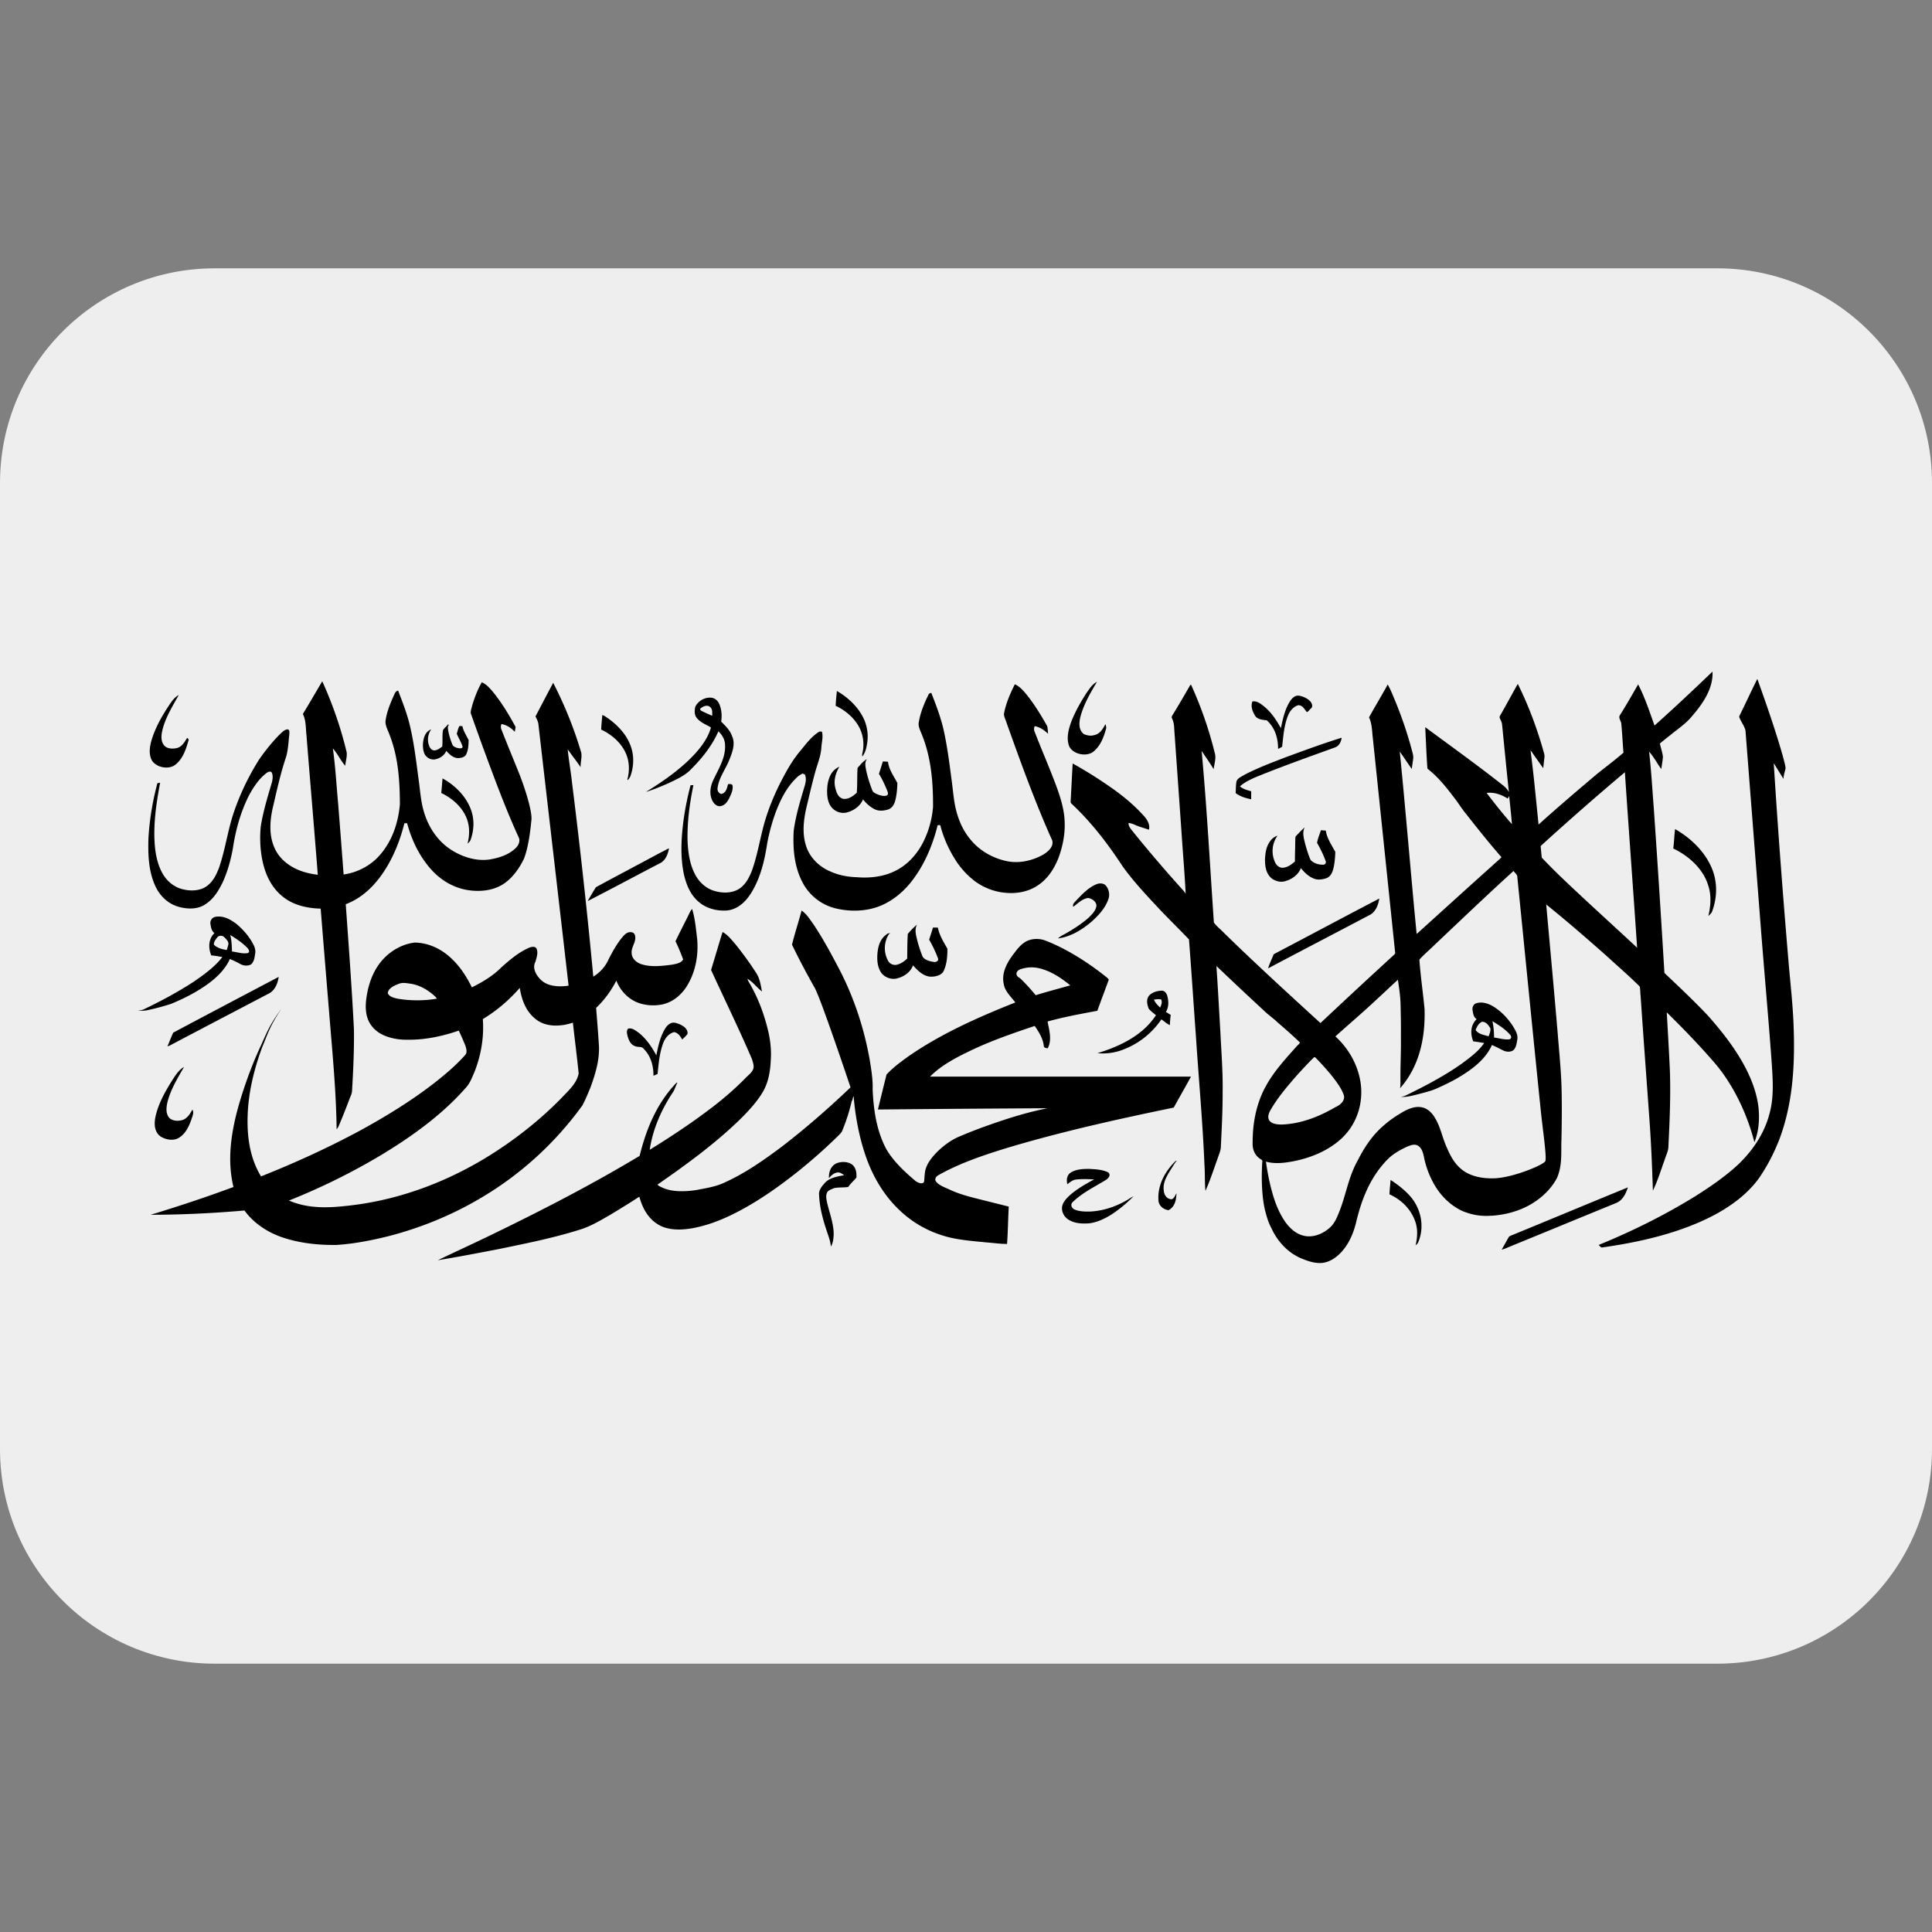<svg xmlns="http://www.w3.org/2000/svg" width="420" height="420" fill="none"><rect width="100%" height="100%" fill="#808080" stroke="none"/><path fill="#EEE" d="M373.333 58.333H46.667C20.895 58.333 0 79.228 0 105v210c0 25.772 20.895 46.667 46.667 46.667h326.666C399.105 361.667 420 340.772 420 315V105c0-25.772-20.895-46.667-46.667-46.667Z"/><path fill="#000" d="M328.597 268.558c8.443-3.465 16.857-6.98 25.302-10.437-.446 1.278-1.03 2.74-2.53 3.386-7.785 3.183-15.555 6.393-23.338 9.574-.513.219-1.023.458-1.582.574.513-.875.997-1.761 1.491-2.642.106-.246.402-.345.657-.455Zm-26.292-12.046c1.818 1.18 3.471 2.529 4.63 3.982 2.145 2.801 2.699 6.434 1.367 9.585-.116.258-.359.451-.568.658.413-1.744.534-3.591-.111-5.305-.886-2.489-2.89-4.579-5.566-5.803.046-1.088.182-2.187.248-3.117Zm-69.655-1.516c1.131-.811 2.702-.89 4.118-.888 1.422.084 2.926.138 4.18.781.593.585.029 1.277-.578 1.644-2.466 1.509-5.181 2.818-7.182 4.799-.543.512-.261 1.309.425 1.608 1.037.441 2.238.462 3.378.437 2.707-.124 5.307-.993 7.572-2.23.631-.341 1.197-.765 1.849-1.081a28.491 28.491 0 0 1-4.697 3.898c-1.459.929-3.104 1.735-4.93 1.978-1.437.103-2.983.044-4.224-.644-1.382-.694-2.03-2.247-1.519-3.529.309-.721.881-1.33 1.483-1.892 1.552-1.394 3.45-2.461 5.343-3.49-1.283-.052-2.583-.11-3.858.022-.833.071-1.392.6-1.983 1.03-.179-.836-.183-1.828.623-2.443Zm-50.806-2.099c1.126-.467 2.678-.399 3.566.414.742.745.822 1.771.768 2.703-.596.673-1.281 1.292-1.78 2.024-1.043.164-2.139.02-3.16.28-.513.253-1.184.407-1.43.917-.322.658-.172 1.389-.036 2.07.53 2.379 1.511 4.717 1.46 7.167-.057.859-.124 1.751-.604 2.528-.111-1.362-.677-2.65-1.087-3.96-.774-2.388-1.388-4.838-1.479-7.32-.101-.956.547-1.778 1.201-2.498.966-1.145 2.697-1.481 4.234-1.728-.399-.313-.851-.673-1.443-.603-.826.102-1.386.688-1.84 1.228-.082-1.192.303-2.601 1.63-3.222Zm73.678-.461c.073-.065.17-.09.29-.073-.438.424-.678.959-1.014 1.44-.957 1.534-2.064 3.162-1.809 4.967.027.847.589 1.941 1.756 1.934.57-.24.718-.857 1.004-1.301-.036 1.321-.265 2.926-1.729 3.682-1.216-.166-2.129-1.081-2.177-2.113-.249-3.123 1.293-6.202 3.679-8.536Zm-218.08-17.592c.696-1.052 1.35-2.198 2.568-2.894-1.478 2.53-3.016 5.095-3.662 7.889-.215 1.068-.322 2.302.492 3.22.633.576 1.65.681 2.516.503 1.315-.246 1.927-1.412 2.47-2.338.416.69-.015 1.436-.207 2.124-.544 1.457-1.194 3.035-2.698 3.982-1.155.749-2.81.449-3.921-.21-1.465-.97-1.498-2.731-1.241-4.155.578-2.884 2.074-5.56 3.683-8.121Zm107.188-11.287c.429-.692 1.271-1.512 2.304-1.167 1.241.318 2.717 1.152 2.52 2.404-.333.426-.76.792-1.136 1.189-.402-.645-.852-1.471-1.795-1.608-1.226.341-1.96 1.384-2.347 2.377-.814 2.17-.995 4.462-1.222 6.717-.297.134-.593.266-.896.387.008-2.075-.524-4.28-2.167-5.888-.372-.533-1.199-.266-1.758-.522-1.044-.318-1.422-1.283-1.675-2.108-.126-.558-.351-1.229.088-1.726.924-.225 1.648.462 2.306.895 1.695 1.366 2.867 3.124 3.826 4.914.404-1.999.831-4.049 1.952-5.864Zm176.371-5.479c1.283-.374 2.634.118 3.683.746 1.752 1.098 3.12 2.591 4.176 4.194.563.929 1.207 1.947.98 3.028-.135.727-.202 1.508-.715 2.129-.568.596-1.635.535-2.35.18-.816-.392-1.594-.84-2.448-1.171-1.155 2.66-3.589 4.755-6.227 6.417-1.786 1.159-3.744 2.112-5.728 3.001-1.224.56-2.578.86-3.891 1.224-1.31.315-2.644.731-4.028.615.873-.043 1.563-.523 2.299-.865 3.837-1.892 7.595-3.927 11.009-6.339 1.814-1.33 3.667-2.716 4.889-4.488-.789-.145-1.58-.27-2.377-.361-.642-1.581-.648-3.516.736-4.825-.69-.449-.77-1.264-.886-1.942-.098-.59.136-1.339.878-1.543Zm3.441 3.918c.261 1.172.339 2.367.36 3.558 1.081.132 2.156.496 3.258.39.562-.069.541-.695.229-.993-1.024-1.196-2.446-2.097-3.847-2.955Zm-3.662 1.912c.553.868 1.807 1.09 2.831 1.368.211-.56.482-1.147.379-1.741-.37-.613-.873-1.416-1.803-1.412-.803.35-1.121 1.113-1.407 1.785Zm-70.967-7.48c.637-.699 1.717-1.04 2.735-1.067.706-.005 1.049.639 1.211 1.129.307 1.157.362 2.416-.303 3.495.345.212.692.428 1.046.638a21.956 21.956 0 0 0-.175 2.231c-.703-.319-1.243-.827-1.845-1.255-1.872 2.737-4.609 5.111-8.018 6.452a11.934 11.934 0 0 1-5.873.895c3.801-1.152 7.492-2.814 10.25-5.364a15.89 15.89 0 0 0 2.455-2.875c-.534-.483-1.174-.897-1.59-1.462-.333-.904-.577-1.985.107-2.817Zm1.043.891c.276.662.804 1.208 1.353 1.721.231-.572.534-1.195.195-1.783-.519-.086-1.041-.037-1.548.062Zm-213.194 7.165c7.628-4.06 15.287-8.083 22.928-12.122-.219 1.411-.788 3.042-2.391 3.748-7.074 3.718-14.165 7.415-21.229 11.146a3.647 3.647 0 0 1-.574.201c.45-.982.793-2.001 1.266-2.973Zm159.682-21.448a14.469 14.469 0 0 1 1.992-2.024c-.547 1.052-.221 2.2.034 3.276.288 1.177.677 2.332 1.113 3.477.305.863 1.472 1.166 2.406 1.336.56.151 1.245-.202 1.029-.744a27.171 27.171 0 0 0-1.927-4.071c.267-.883.57-1.757.826-2.641.354 0 .711.004 1.071.007.309 1.635 1.229 3.119 2.074 4.588.002 1.589-.109 3.246-.774 4.753-.444 1.068-1.929 1.399-3.128 1.314-1.592-.261-2.648-1.425-3.582-2.449-.465 1.343-1.78 2.385-3.336 2.805-1.317.411-2.836-.185-3.542-1.169-.774-1.092-.922-2.409-.886-3.658.07-1.785.478-3.866 2.367-4.937l.53.001-.341.127a5.68 5.68 0 0 0-.2 5.854c.297.579 1.048.997 1.807.861.947-.194 1.696-.765 2.341-1.353.023-1.785.015-3.572.126-5.353Zm-150.486-3.729c1.712-.314 3.27.594 4.489 1.505 1.63 1.35 2.989 2.959 3.849 4.754.26.542.376 1.134.28 1.718-.125.774-.196 1.622-.777 2.266-.681.533-1.756.417-2.48.007-.72-.403-1.47-.765-2.252-1.072-1.174 2.634-3.572 4.717-6.187 6.379-2.053 1.316-4.291 2.422-6.605 3.372a51.234 51.234 0 0 1-5.074 1.356c-.685.158-1.398.142-2.101.126.412-.082.852-.109 1.228-.289 3.766-1.802 7.438-3.759 10.86-6.002 2.312-1.578 4.607-3.249 6.248-5.369-.797-.154-1.599-.298-2.413-.364-.642-1.585-.66-3.515.692-4.845-.652-.483-.747-1.278-.864-1.96-.124-.66.273-1.443 1.106-1.582m3.197 3.947c.303 1.182.333 2.396.39 3.6 1.14.109 2.288.567 3.437.328.532-.253.157-.833-.12-1.129-1.05-1.093-2.38-1.965-3.707-2.799Zm-2.8.508c-.374.471-.81 1.013-.75 1.606.662.707 1.781 1.001 2.793 1.156.1-.339.217-.67.295-1.011.277-.692-.354-1.312-.858-1.794-.377-.387-1.153-.399-1.48.043Zm127.01-5.819c1.117.79 1.796 1.926 2.552 2.962 1.933 2.883 3.58 5.897 5.174 8.923 3.498 6.496 5.799 13.431 7.066 20.484.358 2.186.724 4.385.65 6.599.213 4.396.829 8.89 2.993 12.936 1.593 2.748 4.301 5.187 6.422 6.97 1.011.592 1.439.453 1.705.211.165-.15.1-2.078.437-2.984.479-1.487 1.577-2.753 2.745-3.907 1.306-1.212 2.785-2.325 4.531-3.058 3.496-1.503 7.12-2.782 10.78-3.966 2.756-.866 5.558-1.635 8.423-2.193-12.297.073-24.594.159-36.891.278a1011.89 1011.89 0 0 1 1.872-7.591c1.304-1.451 2.945-2.644 4.564-3.83 7.051-4.933 15.191-8.583 23.435-11.851-.965-1.283-2.307-2.477-2.52-4.052-.498-2.211.585-4.397 1.948-6.238.808-1.045 1.563-2.186 2.806-2.905 1.248-.733 2.936-.781 4.3-.26 4.571 1.74 9.286 4.803 12.772 7.554.349.299.797.558 1.016.949-.82 2.252-1.687 4.495-2.482 6.756-3.635.689-7.288 1.347-10.831 2.336.36 1.903 1.002 3.979.038 5.823-.336-.04-.793-.09-.85-.439-.136-1.6-1.045-3.055-1.979-4.417-4.52 1.509-9.03 3.069-13.292 5.054-3.435 1.617-6.918 3.372-9.463 5.959 18.906.005 37.814.005 56.721 0-1.212 2.258-2.508 4.485-3.742 6.733-12.379 2.557-24.735 5.291-36.744 8.925-5.04 1.566-10.076 3.289-14.545 5.842-.463.3-.73.852-.394 1.302.694.904 1.961 1.277 3.023 1.792 2.31 1.084 4.87 1.674 7.385 2.307 1.803.452 3.606.901 5.406 1.357-.149 2.706-.175 5.418-.368 8.12-1.475 0-2.979-.222-4.462-.332-2.905-.293-5.854-.489-8.656-1.245-3.816-1.023-7.253-2.967-9.945-5.467-2.956-2.696-5.093-5.969-6.624-9.398-2.091-4.752-3.256-10.573-3.66-15.621-.185-.022-.23.983-.409.967a40.89 40.89 0 0 1-2.017 6.348c-.166.51-.607.899-.997 1.294a114.847 114.847 0 0 1-8.954 7.911c-3.212 2.537-6.561 4.966-10.179 7.081-3.805 2.213-7.921 4.203-12.473 5.039-2.447.43-5.228.512-7.371-.743-2.394-1.387-3.561-3.798-4.192-6.109a206.982 206.982 0 0 1-6.627 4.115c-2.027 1.154-4.047 2.374-6.369 3.069-5.806 1.828-11.847 3.026-17.857 4.262-4.31.828-8.622 1.657-12.961 2.365 4.02-1.935 8.102-3.783 12.105-5.744 10.86-5.267 21.559-10.803 31.771-16.937 1.392-5.655 3.641-11.343 7.997-15.881l.221-.052c-.347.626-.513 1.312-.871 1.935-2.625 3.898-4.491 8.206-5.152 12.669 4.649-2.866 9.186-5.87 13.456-9.137 2.638-2.005 5.116-4.159 7.379-6.47.623-.654 1.469-1.216 1.704-2.075.103-.56.045-.905-.33-2.064-2.64-6.185-6.386-13.903-8.874-19.342.852-2.747 1.64-5.51 2.501-8.256 1.146.64 1.893 1.646 2.709 2.555 1.666 2.074 3.233 4.207 4.64 6.416.787 1.214.936 2.625 1.225 3.966-1.13-.861-1.917-2.029-3.17-2.766.054.196.13.387.229.574 1.983 3.319 3.34 6.895 4.219 10.536.543 2.163.779 4.381.627 6.592-.113 2.397-.498 4.853-1.796 7.015-1.153 1.921-2.703 3.642-4.323 5.293-5.49 5.462-11.925 10.169-18.46 14.702.009.264.362.336.573.48 2.339 1.238 5.265 1.113 7.877.728 1.969-.387 3.996-.681 5.799-1.498 4.731-2.099 8.856-5.025 12.838-8.007 5.221-4.028 10.138-8.334 14.829-12.803a798.236 798.236 0 0 0-4.852-14.105c-.901-2.45-1.738-4.922-2.815-7.32-1.786-3.164-3.502-6.365-5.059-9.612.629-2.481 1.42-4.934 2.091-7.409m47.582 12.759c-.572.192-1.051.727-.811 1.264.088.407.612.547.887.849a43.038 43.038 0 0 1 3.229 3.532c2.488-.766 5.015-1.432 7.526-2.136-1.87-1.514-3.946-2.955-6.441-3.639a7.323 7.323 0 0 0-4.39.13Zm55.05-3.26c7.663-4.023 15.284-8.101 22.958-12.108-.217 1.25-.64 2.62-1.851 3.444-7.43 3.928-14.902 7.803-22.329 11.738.318-1.048.818-2.049 1.222-3.074Zm-38.662-15.164c.709-.348 1.748-.323 2.228.312.66.845.837 1.951.48 2.921-.676 1.924-2.167 3.559-3.793 4.982-1.977 1.637-4.344 3.146-7.141 3.515.469-.492 1.154-.765 1.758-1.118 1.733-.99 3.401-2.081 4.857-3.356.764-.749 1.59-1.559 1.727-2.584.053-.86-.867-1.594-1.805-1.737-1.367.205-2.219 1.207-3.224 1.911-.24-.622.401-1.059.78-1.515 1.205-1.241 2.419-2.573 4.133-3.331Zm-99.808-4.166c2.343-1.225 4.64-2.519 7.013-3.704-.234 1.265-.718 2.729-2.167 3.358-5.183 2.689-10.309 5.458-15.511 8.119.581-1.007 1.153-2.025 1.792-3.006 2.933-1.619 5.92-3.174 8.873-4.767Zm225.722-7.876c3.416 1.949 6.233 4.731 7.758 7.989 1.502 3.158 1.489 6.742.28 9.968-.165.373-.516.653-.81.952.526-2.19.706-4.488-.025-6.66-1.035-3.442-3.995-6.3-7.594-8.03.179-1.403.219-2.816.391-4.219Zm-82.317 1.414c.587-.608 1.159-1.227 1.802-1.792-.612 1.212-.145 2.53.146 3.759.33 1.125.647 2.261 1.148 3.342.625.693 1.721 1.046 2.73 1.02a.566.566 0 0 0 .53-.801c-.494-1.355-1.135-2.671-1.865-3.946.14-.937.551-1.837.839-2.75.349.027.704.052 1.062.082.234 1.66 1.258 3.131 2.062 4.622-.034 1.2-.133 2.407-.406 3.588-.207.822-.566 1.774-1.547 2.145-.835.275-1.813.428-2.656.096-1.239-.465-2.119-1.382-2.88-2.298-.482 1.296-1.706 2.323-3.208 2.778-1.235.482-2.736-.023-3.519-.904-.898-1.04-1.056-2.379-1.071-3.629.051-1.2.162-2.436.772-3.538.396-.74 1.008-1.467 1.948-1.744-1.254 1.757-1.393 4.009-.467 5.896.267.534.816 1.052 1.548 1.069 1.113-.048 1.977-.727 2.714-1.371-.017-1.532.063-3.06.065-4.592.053-.345-.071-.761.253-1.032ZM96.206 169.218c2.795 1.535 5.021 3.871 6.085 6.558.864 2.172.803 4.562.034 6.746-.104.355-.419.621-.701.881.568-2.061.507-4.296-.511-6.252-1.037-2.02-2.939-3.685-5.191-4.763.122-1.055.183-2.114.284-3.17Zm90.222-2.294c.633-.665 1.199-1.43 2.04-1.915-.555.715-.322 1.598-.189 2.386.311 1.471.774 2.919 1.321 4.34.172.594.894.848 1.489 1.076.539.171 1.186.33 1.733.102.345-.257.183-.696.061-1.013-.526-1.245-1.064-2.493-1.804-3.66l.849-2.714c.371.025.741.047 1.117.066.171 1.671 1.254 3.13 2.034 4.63-.027 1.278-.136 2.567-.462 3.819-.185.739-.587 1.518-1.41 1.889-.944.317-2.07.465-2.993.025-1.071-.521-1.927-1.315-2.598-2.181-.538 1.328-1.832 2.38-3.403 2.814-1.081.344-2.367-.023-3.105-.749-.94-.828-1.193-2.026-1.283-3.13-.074-1.419.061-2.883.715-4.204a3.793 3.793 0 0 1 1.929-1.816c-.869 1.463-1.314 3.164-.828 4.779.214.847.572 1.928 1.684 2.193 1.201.131 2.156-.643 2.931-1.314.144-1.804.054-3.62.172-5.423Zm93.014-2.286c4.045-1.483 8.09-2.981 12.228-4.265-.126.797-.467 1.706-1.382 2.086-5.875 2.126-11.773 4.216-17.524 6.576-1.142.535-2.316 1.085-3.205 1.908.635.594 1.585.817 2.444 1.085-.011.575-.009 1.152-.009 1.729-1.216-.249-2.433-.626-3.376-1.344.055-.819.038-1.643.171-2.456.136-.738 1.026-1.086 1.67-1.487 2.85-1.505 5.936-2.651 8.983-3.832Zm-182.028-7.179.167.141c-.367.394-.18.915-.12 1.368.2.975.486 1.942.88 2.874.131.418.642.617 1.078.756.38.068.997.227 1.155-.205-.261-1.011-.888-1.913-1.275-2.883.183-.56.27-1.161.582-1.68.211.004.425.011.64.023.21 1.088.877 2.046 1.357 3.05-.028 1.032-.066 2.104-.524 3.074-.286.656-1.197.831-1.929.822-1.07-.128-1.773-.895-2.406-1.562-.409.974-1.452 1.735-2.668 1.869-1.022.045-1.889-.655-2.158-1.452-.355-1.053-.316-2.186-.027-3.247.225-.742.665-1.544 1.57-1.829-.714 1.021-.89 2.278-.491 3.418.156.471.444 1.061 1.1 1.129.728.01 1.269-.46 1.788-.826.135-1.166-.027-2.343.143-3.508.263-.501.79-.872 1.138-1.332Zm33.521-2.009c.446.101.768.41 1.136.629 2.23 1.557 4.087 3.581 4.973 5.933.829 2.129.778 4.467.04 6.609-.101.37-.379.67-.623.98-.019-.039-.057-.119-.078-.158.539-1.98.459-4.111-.481-5.994-1.016-2.063-2.92-3.771-5.217-4.847.059-1.052.156-2.104.25-3.152Zm20.229-1.837c.566-1.168 2.049-2.149 3.595-1.924.772.141 1.313.717 1.588 1.314.541 1.23.621 2.571.432 3.866.948.963 1.979 1.938 2.376 3.187.737 1.642.078 3.395-.549 4.98-.801 2.097-2.324 4.002-2.608 6.231-.099.551.151 1.152.816 1.343 1.069-.268 1.235-1.345 1.454-2.13.334-.067.858-.098.974.261.183.991-.331 1.945-.745 2.849-.374.687-.894 1.498-1.855 1.652-.768.119-1.355-.452-1.662-.974-.875-1.505-.6-3.29.132-4.793 1.14-2.395 2.646-4.806 2.508-7.463.004-1.129-.556-2.206-1.45-3.028-1.335 3.058-3.496 5.815-5.984 8.283-1.287 1.355-3.136 2.183-4.901 3.008-1.58.694-3.182 1.377-4.865 1.878 3.239-1.976 6.346-4.135 9.034-6.644 2.217-2.11 4.258-4.488 5.08-7.27l-.055-.157c-1.198-.656-2.639-1.236-3.264-2.395-.265-.66-.231-1.402-.051-2.074Zm1.202.336c-.31.169-.097.493.155.604.755.373 1.532.719 2.316 1.047-.019-.671.124-1.503-.568-1.981-.599-.425-1.42-.057-1.903.33Zm128.058-1.493c.404-.597 1.029-1.334 1.954-1.23.982.187 1.944.634 2.547 1.333.308.437.562 1.104.017 1.489-.286.238-.49.639-.843.758-.494-.547-.877-1.524-1.877-1.496-1.251.391-1.943 1.466-2.318 2.488-.776 2.107-.934 4.329-1.178 6.512-.248.218-.582.339-.881.494 0-2.213-.606-4.583-2.476-6.218-.9-.094-1.971-.185-2.475-.925-.615-.944-1.056-2.108-.631-3.171.953-.158 1.725.448 2.372.951 1.713 1.332 2.819 3.095 3.818 4.848.423-1.99.848-4.027 1.971-5.833Zm-243.573.719c.522-.781 1.098-1.586 2.002-2.087-1.443 2.639-3.121 5.261-3.658 8.173-.168.952-.174 2.043.545 2.844.673.719 1.898.731 2.85.48 1.067-.362 1.563-1.332 2.062-2.14.223.005.27.228.376.362-.561 1.87-1.104 3.9-2.768 5.318-1.546 1.385-4.596.672-5.355-1.049-.551-1.238-.369-2.607-.044-3.869.795-2.843 2.3-5.502 3.99-8.032Zm145.076-2.966c2.772 1.607 5.046 3.925 6.106 6.65.526 1.43.72 2.955.516 4.445-.152 1.086-.356 2.213-1.073 3.148-.101-.285-.034-.578.029-.862a8.072 8.072 0 0 0-1.247-6.364c-1.088-1.582-2.697-2.908-4.59-3.784.036-1.08.16-2.156.259-3.233Zm38.69-1.451c1.093.481 1.809 1.36 2.513 2.184 1.719 2.133 3.179 4.528 4.489 6.855.128.307.135.689.225 1.712-.791-.729-1.716-1.434-2.892-1.648a1.342 1.342 0 0 0-.029 1.211c1.527 3.971 3.254 7.887 4.733 11.872.942 2.599 1.769 5.268 1.8 8.003.065 2.54-.446 5.075-1.329 7.497-.888 2.275-2.249 4.531-4.519 6.032-1.868 1.286-4.36 1.819-6.737 1.63-2.9-.184-5.648-1.369-7.661-3.131-1.075-.869-1.947-1.894-2.766-2.939l.314-.062-.343.035c-1.818-2.596-3.166-5.43-3.944-8.378.069-.381-.789-.349-.703.031-1.108 4.299-2.877 8.539-5.806 12.202-1.71 2.104-3.922 3.982-6.668 5.093-2.991 1.197-6.514 1.275-9.663.508-3.164-.774-5.671-2.892-7.03-5.388-1.969-3.578-2.27-7.627-2.053-11.516.423-3.142 1.348-6.215 2.253-9.277.305-.941.576-1.954.183-2.91l-.501-.221c-.423.234-.858.464-1.188.792-2.319 2.168-3.635 4.939-4.687 7.687a42.508 42.508 0 0 0-1.832 6.761c-.553 3.616-1.401 7.275-3.364 10.552-1.064 1.743-2.663 3.552-5.071 3.952-2.232.253-4.617-.341-6.252-1.675-2.002-1.587-2.879-3.894-3.407-6.112-.842-3.982-.581-8.064-.053-12.062a67.042 67.042 0 0 1 1.487-7.334c.206-.016.414-.029.627-.04-.833 4.086-1.407 8.234-1.262 12.387.13 2.366.458 4.777 1.592 6.967.77 1.499 2.076 2.896 3.891 3.541 1.715.592 3.831.699 5.436-.183 1.66-.924 2.438-2.574 3.054-4.102 1.214-3.383 1.75-6.901 2.703-10.337.999-3.488 2.436-6.881 4.199-10.145 1.009-1.903 2.122-3.773 3.55-5.478 1.269-1.518 2.434-3.183 4.235-4.298l.534.023c.33 1.143-.059 2.327-.118 3.485-.111 1.911-.932 3.707-1.403 5.56-.585 2.118-1.085 4.255-1.586 6.389-.774 3.056-1.325 6.28-.351 9.355.736 2.411 2.699 4.538 5.349 5.636 1.723.769 3.656 1.16 5.595 1.218 2.726.234 5.577-.044 8.015-1.157 2.938-1.298 5.019-3.652 6.367-6.166a20.696 20.696 0 0 0 2.291-7.975c.029-5.444-.417-10.993-2.613-16.156-.28-.713-.646-1.453-.486-2.218.347-2.099 1.174-4.119 2.144-6.065.061-.223.376-.239.566-.353 1.037 2.627 2.044 5.271 2.673 7.994.793 3.54 1.25 7.126 1.719 10.703.372 2.554.481 5.147 1.237 7.65.626 2.078 1.602 4.111 3.136 5.831 1.864 2.195 4.661 3.825 7.772 4.448 2.663.524 5.507-.15 7.748-1.411 1.177-.681 2.4-1.83 2.008-3.13-3.729-8.317-6.796-16.833-9.844-25.341-.202-.702-.586-1.375-.65-2.097.396-2.25 1.326-4.408 2.373-6.492v.001Zm-104.206 6.99c1.275-2.44 2.547-4.881 3.849-7.31a87.912 87.912 0 0 1 6.102 15.188c.181 1.05-.185 2.106-.14 3.161-.88-1.323-1.889-2.58-2.811-3.882.238 2.383.669 4.752.93 7.135a1365.86 1365.86 0 0 1 4.636 42.269c1.517-.931 2.674-2.266 3.324-3.752.847-1.673 1.762-3.336 3.001-4.831.465-.536 1.079-1.225 1.98-1.059.509.025.751.489.801.865.225 1.325-.957 2.468-.755 3.782.055 1.079 1.049 2.005 2.232 2.331 2.044.626 4.266.346 6.362.095.947-.177 2.129-.329 2.59-1.161a45.721 45.721 0 0 0-1.66-3.959c.886-1.914 1.897-3.786 2.821-5.689.238-.449.397-.945.789-1.323.671 2.176.839 4.433 1.11 6.662.28 3.604-.401 7.345-2.522 10.516-1.142 1.623-2.848 3.097-5.073 3.566-1.94.394-4.071.214-5.829-.606-2.037-.983-3.433-2.709-4.159-4.569-1.102 2.147-2.552 4.177-4.396 5.922.214 2.786.454 5.569.618 8.357.122 3.108-.818 6.154-1.906 9.096-.527 1.264-1.047 2.536-1.699 3.759a73.082 73.082 0 0 1-22.655 20.458c-6.018 3.504-12.675 6.222-19.665 8.007-3.654.899-7.39 1.632-11.19 1.867-3.924.046-7.905-.383-11.572-1.603-3.441-1.138-6.447-3.21-8.376-5.888-6.778.593-13.595.92-20.41.934 6.078-1.847 12.097-3.843 18.014-6.04-1.58-6.532-.274-13.267 1.701-19.629 1.21-3.857 2.64-7.687 4.391-11.389 1.328-2.962 1.851-4.324 4.387-7.818-2.657 3.975-3.044 5.611-4.231 8.429-1.599 4.338-2.748 8.817-3.087 13.356-.334 4.989.088 10.228 2.831 14.744 7.293-2.891 14.392-6.14 21.2-9.785 5.771-3.135 11.348-6.555 16.415-10.476 2.402-1.883 4.737-3.848 6.71-6.066.583-.582.299-1.411.109-2.072a60.151 60.151 0 0 0-1.445-3.292c-3.45 1.184-7.124 1.995-10.866 1.981-2.04.05-4.14-.28-5.898-1.191-1.509-.789-2.628-2.083-3.082-3.535-.629-1.904-.356-3.914.021-5.834.597-2.78 1.805-5.56 4.1-7.664 1.611-1.47 3.744-2.6 6.108-2.896 2.674.01 5.192 1.116 7.1 2.651 2.43 1.953 4.087 4.485 5.362 7.083 2.379-1.175 4.665-2.566 6.437-4.372 1.737-1.532 3.525-3.096 5.744-4.125.553-.269 1.508-.567 1.876.063.402.934.019 1.961-.25 2.89-.715 1.355.149 2.896 1.218 3.932 1.487 1.423 3.931 1.56 6.003 1.241-2.17-18.911-4.377-37.82-6.55-56.731-.044-.635-.368-1.214-.645-1.794m-29.563 58.069c-1.064.388-2.396.964-2.553 2.05.25.826 1.394 1.081 2.254 1.258 2.767.454 5.642.445 8.406-.015-.05-.084-.156-.249-.208-.333-1.441-1.384-3.278-2.575-5.461-2.925-.801-.101-1.653-.296-2.438-.035Zm18.113 7.724c.286 3.854-.351 7.75-1.783 11.411-.553 1.271-1.014 2.618-2.057 3.677-5.13 5.813-11.74 10.562-18.705 14.731a140.405 140.405 0 0 1-19.606 9.631c1.17.483 2.398.872 3.675 1.102 3.42.644 6.952.298 10.378-.121 10.728-1.363 20.829-5.332 29.529-10.757 5.768-3.596 11.022-7.785 15.607-12.448 1.534-1.648 3.421-3.258 3.795-5.426-.366-3.679-.85-7.349-1.254-11.026-2.385.812-5.338 1.002-7.503-.353-2.627-1.681-3.626-4.551-4.04-7.201-2.266 2.581-4.931 4.92-8.036 6.78Zm131.33-71.028c.595-.838 1.163-1.764 2.179-2.292-1.477 2.507-2.983 5.057-3.648 7.825-.258 1.197-.347 2.654.812 3.55.673.279 1.45.445 2.184.225 1.342-.255 1.969-1.439 2.492-2.398.146.385.242.784.087 1.18-.478 1.666-1.113 3.41-2.55 4.671-1.618 1.469-4.88.624-5.496-1.259-.541-1.709-.046-3.499.547-5.15.862-2.212 2.057-4.321 3.393-6.352Zm-170.447 4.695c1.435-2.358 2.813-4.738 4.212-7.11 2.272 5.031 4.07 10.216 5.318 15.498.082.961-.228 1.919-.329 2.874-1.026-1.177-1.642-2.594-2.688-3.769.57 3.967.774 7.967 1.147 11.951.414 5.151.805 10.305 1.194 15.458 3.116-.442 5.915-2.002 7.796-4.131 2.83-3.189 4.085-7.201 4.44-11.128-.023-5.044-.34-10.176-2.21-15.005-.33-.988-.939-1.944-.926-2.991.223-1.945.99-3.81 1.803-5.627.206-.425.34-.965.946-1.092.924 2.42 1.879 4.838 2.493 7.331.953 3.905 1.413 7.882 1.944 11.841.353 2.396.458 4.832 1.173 7.181.928 3.158 2.809 6.235 5.905 8.243 2.328 1.498 5.303 2.523 8.265 2.126 2.088-.319 4.202-1.024 5.664-2.376.661-.599 1.115-1.476.833-2.296-2.991-6.529-5.433-13.225-7.902-19.904a1020.27 1020.27 0 0 1-2.499-6.98c-.236-.59.071-1.198.185-1.781.52-1.78 1.193-3.544 2.122-5.198 1.012.412 1.668 1.227 2.329 1.963 1.992 2.433 3.58 5.082 5.04 7.766-.07.342-.137.687-.192 1.033-.74-.78-1.691-1.479-2.881-1.677-.19.382-.181.799-.017 1.186 1.325 3.397 2.738 6.769 4.087 10.159 1.146 3.023 2.524 7.417 2.446 9.294-.241 2.637-.677 6.134-1.618 8.591-1.035 2.185-2.837 4.794-5.292 5.994-2.105 1.074-4.705 1.239-7.078.843-3.124-.529-5.803-2.241-7.722-4.349-2.697-2.971-4.352-6.541-5.332-10.171a58.02 58.02 0 0 0-.59.02c-.916 3.652-2.311 7.249-4.465 10.517-1.931 2.923-4.6 5.685-8.282 7.079.644 9.043 1.317 18.084 1.778 27.135.067 4.463-.145 8.925-.406 13.383-.004.606-.303 1.168-.526 1.735a138.596 138.596 0 0 1-2.297 5.77 3.15 3.15 0 0 1-.532.906c-.105-8.521-.957-17.022-1.637-25.521-.616-7.484-1.232-14.968-1.832-22.452-2.947-.056-5.982-.787-8.157-2.541-2.535-1.978-3.828-4.829-4.447-7.643-.547-2.493-.662-5.048-.433-7.572.505-3.295 1.5-6.517 2.449-9.738.13-.576.225-1.18.071-1.76-.059-.21-.116-.46-.404-.519-.441-.048-.77.232-1.068.459-1.654 1.355-2.735 3.108-3.68 4.862-1.79 3.626-2.843 7.49-3.418 11.383-.475 2.566-1.17 5.121-2.305 7.541-.902 1.797-2.028 3.648-3.984 4.775-1.67.975-3.879.856-5.706.296-2.314-.727-3.961-2.486-4.836-4.39-1.521-3.274-1.62-6.858-1.527-10.33.216-4.07.898-8.117 1.947-12.09.198-.036.398-.07.596-.102-.85 4.558-1.542 9.18-1.14 13.801.195 2.002.616 4.024 1.626 5.857.858 1.566 2.364 2.973 4.358 3.485 1.696.442 3.704.406 5.147-.56 1.57-1.065 2.312-2.728 2.886-4.308 1.35-4.004 1.858-8.174 3.256-12.167a54.196 54.196 0 0 1 5.484-11.302c1.323-1.862 2.754-3.682 4.415-5.341.493-.435.987-1.054 1.77-1.061.428.234.275.745.286 1.111-.22 1.801-.24 3.643-.876 5.385-1.16 3.576-1.943 7.23-2.795 10.864-.591 2.83-.749 5.852.528 8.566.94 2.07 2.896 3.75 5.256 4.685 1.283.513 2.67.827 4.073.998-.774-10.096-1.654-20.187-2.455-30.284-.183-1.571-.061-3.192-.783-4.679Zm312.473.039c1.265-2.543 2.434-5.116 3.713-7.654 1.96 5.477 3.875 10.969 5.473 16.529.24.957.553 1.908.671 2.883-.166.772-.444 1.53-.467 2.324a411.834 411.834 0 0 0-2.11-3.414c.892 14.225 1.969 28.443 3.172 42.653.373 4.57.917 9.132 1.115 13.711.362 8.483.013 17.149-3.027 25.304-1.142 2.947-2.595 5.82-4.442 8.502-2.482 3.467-6.168 6.2-10.221 8.301-7.219 3.682-15.482 5.597-23.732 6.78-.467.144-.656-.316-.921-.525 7.36-3.004 14.436-6.535 21.041-10.615 3.302-2.097 6.536-4.307 9.314-6.903 3.185-3.04 5.587-6.701 6.679-10.674 1.197-3.995.784-8.151.522-12.217-.69-9.373-1.544-18.736-2.272-28.107-1.121-14.44-2.251-28.883-3.374-43.323-.238-1.015-.985-1.885-1.33-2.873-.092-.242.122-.46.196-.683v.001Zm-18.643 2.479c4.302-3.829 8.473-7.762 12.607-11.725.183 3.561-1.978 6.835-4.39 9.617-1.292 1.617-3.114 2.828-4.752 4.172a74.922 74.922 0 0 0-2.299 1.851c.216.953.547 1.891.669 2.857-.063.897-.234 1.789-.36 2.682-.928-1.234-1.59-2.611-2.65-3.766.467 4.039.694 8.096 1.011 12.145a3734.946 3734.946 0 0 1 2.304 35.679c-.042.307.275.501.479.719 3.061 2.885 6.109 5.781 8.974 8.808 2.25 2.54 4.381 5.164 6.188 7.952 2.367 3.648 4.241 7.6 4.794 11.765.301 2.62.151 5.323-.854 7.832-1.772-6.874-5.033-13.124-8.833-17.459-3.197-3.693-6.695-7.311-10.225-10.778.246 4.24.492 8.482.684 12.725.187 5.472-.051 10.947-.324 16.414.002 1.036-.549 1.983-.833 2.973-.823 2.222-1.485 4.497-2.539 6.651-.168-5.05-.37-10.105-.73-15.15-.646-9.035-1.325-18.067-1.935-27.103-.091-.711-.044-1.437-.204-2.136-2.322-2.302-4.83-4.467-7.255-6.689-4.272-3.784-8.589-7.532-13.069-11.138.849 9.439 1.729 18.875 2.524 28.317.34 4.287.791 8.574.839 12.874.061 3.739.017 7.48-.082 11.218.013 2.359.051 4.797-.936 7.04-1.46 2.778-4.079 5.098-7.236 6.53-2.465 1.109-5.253 1.699-8.042 1.719-1.882.036-3.754-.389-5.418-1.118-2.913-1.393-4.992-3.768-6.329-6.325a19.86 19.86 0 0 1-1.931-5.523c-.207-.833-.425-1.796-1.303-2.316-.698-.4-1.533-.08-2.208.187-1.643.742-3.225 1.637-4.413 2.869-3.871 3.948-5.712 8.987-6.864 13.947-.564 2.14-1.458 4.267-3.027 6.034-1.138 1.259-2.763 2.464-4.687 2.496-1.506.026-2.959-.518-4.303-1.082-2.975-1.33-5.038-3.769-6.266-6.373-.329-.696-.729-1.275-1.374-3.74-.694-2.658-.934-6.695-.665-10.804.131-.398-.355-.542-.622-.763-1.06-.771-1.494-1.994-1.479-3.146-.03-4.228.694-8.529 2.793-12.397 1.702-3.19 4.251-5.975 6.733-8.75.234-.3.646-.539.76-.888-1.546-1.496-3.179-2.93-4.828-4.344-.94-.922-2.084-1.671-3.01-2.602-3.479-3.197-6.899-6.439-10.318-9.683.327 4.745.575 9.494.854 14.242.213 4.398.572 8.793.499 13.196.015 3.925-.194 7.846-.383 11.766-.01.977-.475 1.886-.77 2.817-.828 2.295-1.577 4.617-2.583 6.864-.187-1.858-.073-3.729-.212-5.588-.381-9.278-1.237-18.535-1.845-27.803-.518-7.09-.974-14.185-1.525-21.272-2.278-2.396-4.682-4.716-6.935-7.136-2.638-2.821-5.274-5.662-7.482-8.741-3.17-4.836-6.729-9.532-11.123-13.64-.251-.2-.173-.498-.171-.753.152-2.659.272-5.318.427-7.976 3.128 1.726 6.111 3.64 8.978 5.667 2.222 1.625 4.336 3.367 6.134 5.337.928.931 1.784 2.119 1.473 3.39-1.056-.355-2.148-.638-3.147-1.098a4.325 4.325 0 0 0-1.289-.364c-.066.744.532 1.33.98 1.915 3.258 4.046 6.657 8.007 10.145 11.912.448.501.942.979 1.287 1.543-.221-4.58-.633-9.154-.926-13.731-.494-7.068-1.001-14.135-1.495-21.204-.091-1.056-.03-2.145-.53-3.138-.242-.396.115-.758.313-1.101a232.995 232.995 0 0 0 3.49-5.933c.054-.139.317-.497.397-.153a84.922 84.922 0 0 1 5.063 14.608c.381 1.189-.088 2.402-.229 3.591-.803-1.346-1.714-2.642-2.606-3.948 1.142 12.413 1.805 24.857 2.661 37.283.578.824 1.466 1.477 2.173 2.229 6.826 6.673 13.912 13.148 20.995 19.623a1772.758 1772.758 0 0 1 15.912-14.767c.232-.182.39-.405.308-.681-1.605-15.452-3.212-30.905-4.82-46.356-.204-1.562-.149-3.171-.841-4.655 1.315-2.394 2.756-4.741 4.062-7.141.715 1.26 1.207 2.607 1.771 3.923 1.325 3.279 2.472 6.612 3.378 9.991.19.761.501 1.53.377 2.318-.095.711-.211 1.421-.301 2.134-.879-1.258-1.723-2.535-2.608-3.791 1.257 12.445 2.533 28.115 3.674 39.662 5.53-4.98 11.016-9.998 16.572-14.957.61-.589 1.304-1.115 1.866-1.739-2.703-3.079-5.226-6.27-7.741-9.46-.875-1.05-1.555-2.202-2.39-3.274-1.758-2.311-3.555-4.649-5.97-6.512-.21-3.003-.324-6.013-.475-9.021 5.671 4.201 11.432 8.32 16.943 12.675.529.401.949.893 1.244 1.442-.497-4.698-.951-9.399-1.42-14.099-.057-.432-.04-.881-.253-1.284-.141-.414-.53-.856-.214-1.279 1.304-2.273 2.534-4.577 3.824-6.858 2.257 4.529 4.015 9.234 5.408 14.005.143.671.488 1.329.383 2.021-.103.763-.164 1.53-.267 2.293-.797-1.124-1.594-2.247-2.383-3.372a7.695 7.695 0 0 1-.381-.539c.719 5.377 1.195 10.774 1.756 16.163 4.155-3.737 8.421-7.384 12.718-11.006 1.914-1.535 3.9-3.008 5.734-4.614-.172-2.087-.271-4.177-.465-6.261-.036-.662-.753-1.329-.25-1.962 1.357-2.186 2.642-4.406 3.908-6.633 1.483 2.889 2.485 5.942 3.557 8.953m-24.745 26.192c.065.844.149 1.687.24 2.529a125.575 125.575 0 0 0 4.148 4.176c5.437 5.204 11.062 10.262 16.579 15.404-.854-12.716-1.813-25.43-2.661-38.148a630.304 630.304 0 0 0-18.306 16.039Zm-11.744-11.534c1.744 2.311 3.559 4.589 5.494 6.787-.156-2.038-.389-4.074-.599-6.109-.106.18-.219.36-.308.544-1.314-.813-2.919-1.452-4.587-1.222Zm-11.178 32.894c-1.128 1.125-2.384 2.163-3.444 3.332.251 3.606.793 7.202 1.128 10.807.164 5.957-1.004 12.28-5.324 17.156.124-.776.065-1.56.076-2.342-.007-2.673.126-5.346.111-8.02-.014-2.563.04-2.387-.078-7.688-.049-2.213-.372-3.969-.582-5.526-1.509 1.352-2.945 2.76-4.449 4.116-2.96 2.803-6.106 5.456-9.14 8.2 3.082 2.814 5.015 6.518 5.513 10.329.503 4.053-.687 8.363-3.826 11.514-2.768 2.763-6.739 4.507-10.864 5.309-1.935.364-4.003.613-5.924.064.24 1.701.541 3.397.943 5.077.69 2.832 1.588 5.69 3.369 8.185.953 1.275 2.26 2.511 4.056 2.885 1.921.396 3.875-.421 5.225-1.541 1.203-.914 1.761-2.241 2.268-3.504 1.525-3.717 2.04-7.712 4.057-11.287 1.416-2.837 3.215-5.591 5.81-7.777 1.347-1.187 2.895-2.2 4.517-3.103 1.117-.567 2.469-1.039 3.784-.708 1.251.313 2.095 1.249 2.673 2.192 1.317 2.124 1.66 4.553 2.726 6.76.781 1.825 1.815 3.677 3.654 4.908 1.857 1.243 4.306 1.624 6.622 1.54 4.043-.146 10.691-2.939 11.028-3.728.35-.819-.573-7.018-.934-10.523-1.76-17.123-3.443-34.252-5.163-51.376-.059-.471-.558-.79-.804-1.19-5.779 5.234-11.38 10.605-17.028 15.939m-26.344 24.567c-1.209 1.184-2.351 2.42-3.489 3.654-2.165 2.475-4.331 4.978-5.934 7.753-.404.704-.772 1.584-.307 2.333.549.766 1.722.88 2.686.882 4.253-.144 8.22-1.758 11.674-3.773 1.155-.483 2.24-1.553 1.805-2.714-.572-1.56-1.656-2.937-2.716-4.287a56.838 56.838 0 0 0-3.494-3.862 18.1 18.1 0 0 0-.225.014Z"/></svg>